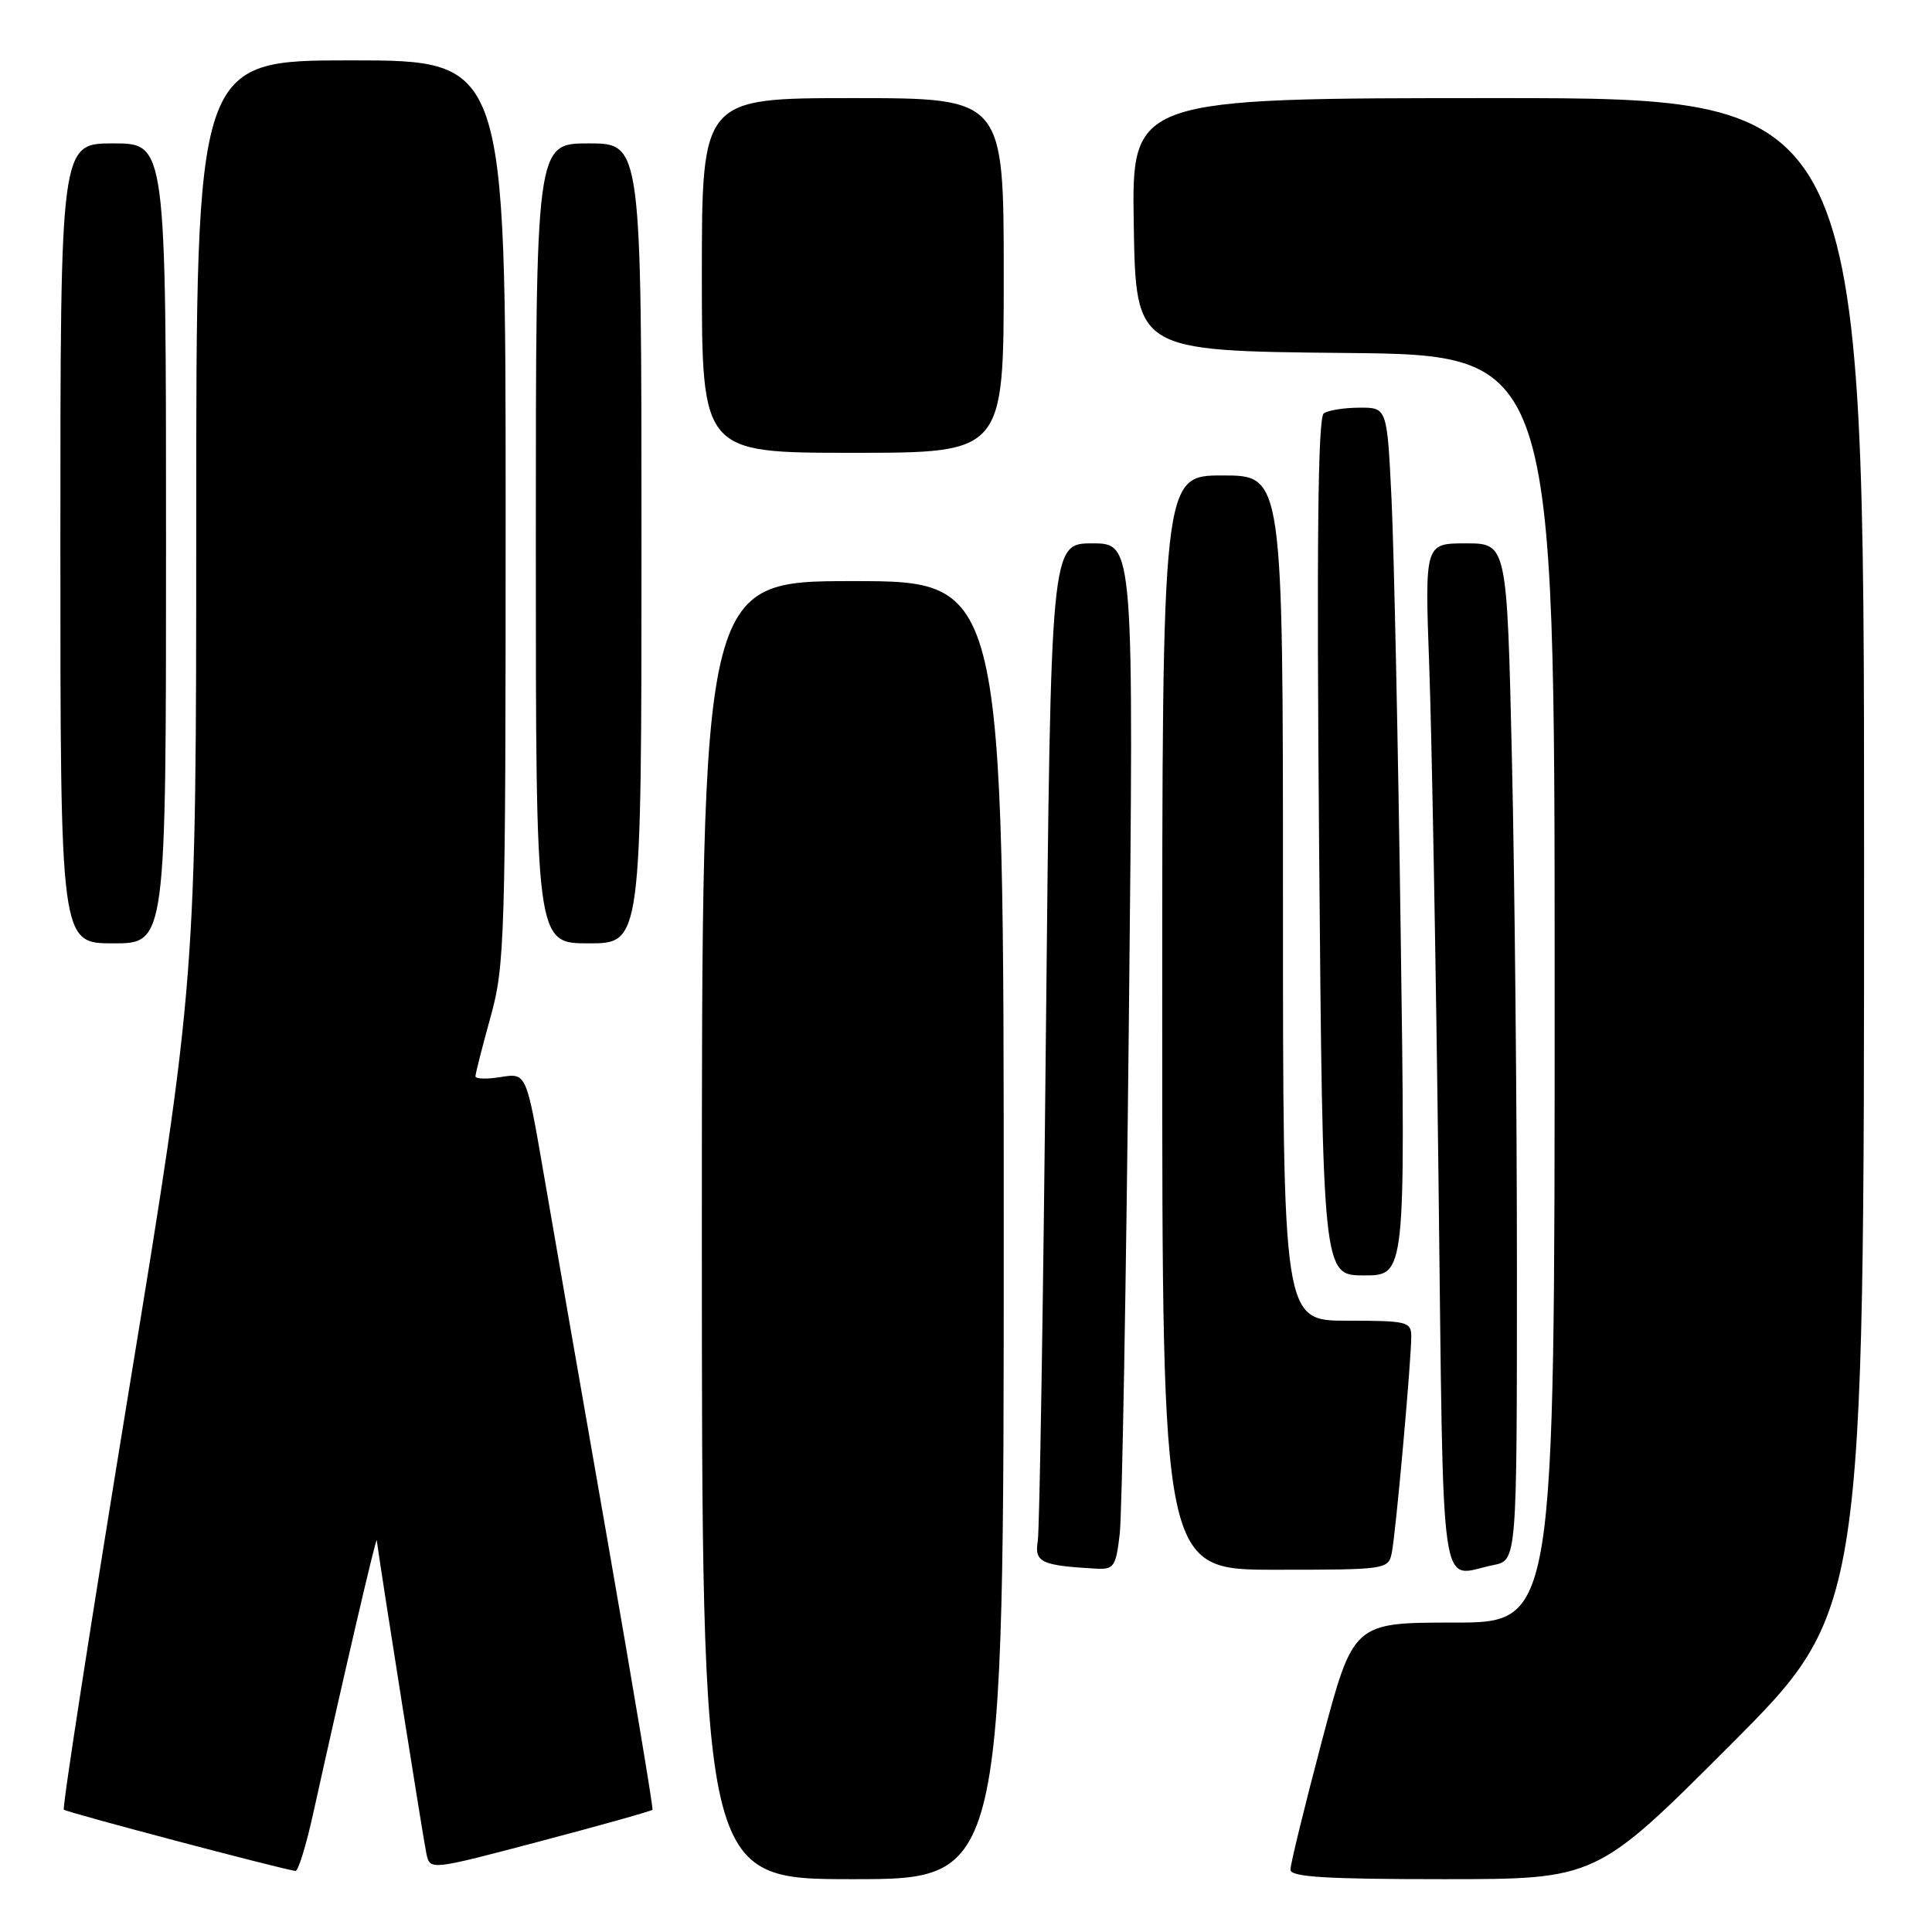 <?xml version="1.0" encoding="UTF-8" standalone="no"?>
<!DOCTYPE svg PUBLIC "-//W3C//DTD SVG 1.1//EN" "http://www.w3.org/Graphics/SVG/1.1/DTD/svg11.dtd" >
<svg xmlns="http://www.w3.org/2000/svg" xmlns:xlink="http://www.w3.org/1999/xlink" version="1.1" viewBox="0 0 256 256">
 <g >
 <path fill="currentColor"
d=" M 133.00 163.00 C 133.00 77.00 133.00 77.00 113.00 77.00 C 93.00 77.00 93.00 77.00 93.00 163.00 C 93.00 249.00 93.00 249.00 113.00 249.00 C 133.00 249.00 133.00 249.00 133.00 163.00 Z  M 229.26 231.24 C 247.00 213.48 247.00 213.48 247.00 113.24 C 247.00 13.00 247.00 13.00 198.48 13.00 C 149.95 13.00 149.95 13.00 150.23 29.75 C 150.50 46.50 150.50 46.50 178.25 46.77 C 206.00 47.03 206.00 47.03 206.00 131.02 C 206.00 215.00 206.00 215.00 192.66 215.00 C 179.32 215.00 179.32 215.00 175.14 230.75 C 172.85 239.41 170.98 247.06 170.99 247.75 C 171.00 248.71 175.73 249.00 191.26 249.00 C 211.52 249.00 211.52 249.00 229.26 231.24 Z  M 41.51 240.25 C 45.39 222.69 49.84 203.54 49.92 204.09 C 50.64 209.32 56.15 244.09 56.51 245.67 C 57.00 247.83 57.00 247.83 71.61 243.97 C 79.65 241.85 86.33 239.97 86.46 239.80 C 86.58 239.64 83.89 223.53 80.48 204.00 C 77.06 184.47 73.25 162.58 72.01 155.33 C 69.74 142.17 69.74 142.17 66.37 142.71 C 64.52 143.02 63.00 142.97 63.00 142.62 C 63.00 142.26 63.90 138.73 65.00 134.76 C 66.90 127.91 67.00 124.47 67.00 67.77 C 67.00 8.00 67.00 8.00 46.50 8.00 C 26.00 8.00 26.00 8.00 26.00 68.89 C 26.00 129.78 26.00 129.78 17.02 184.58 C 12.09 214.72 8.23 239.57 8.46 239.79 C 8.80 240.14 37.12 247.63 39.15 247.91 C 39.51 247.96 40.57 244.51 41.51 240.25 Z  M 148.37 203.25 C 148.68 200.64 149.22 170.04 149.58 135.25 C 150.24 72.00 150.24 72.00 144.74 72.00 C 139.24 72.00 139.24 72.00 138.59 136.75 C 138.24 172.36 137.75 202.71 137.51 204.19 C 137.05 207.01 137.95 207.44 145.16 207.85 C 147.61 207.99 147.86 207.63 148.37 203.25 Z  M 184.42 205.75 C 184.94 203.23 187.00 180.34 187.00 177.09 C 187.00 175.13 186.46 175.00 178.50 175.00 C 170.00 175.00 170.00 175.00 170.00 119.00 C 170.00 63.00 170.00 63.00 162.00 63.00 C 154.00 63.00 154.00 63.00 154.00 135.50 C 154.00 208.00 154.00 208.00 168.98 208.00 C 183.71 208.00 183.97 207.96 184.42 205.75 Z  M 197.88 207.38 C 201.00 206.75 201.00 206.75 201.00 168.04 C 201.00 146.75 200.70 116.43 200.34 100.66 C 199.68 72.00 199.68 72.00 194.23 72.00 C 188.79 72.00 188.79 72.00 189.38 88.25 C 189.71 97.19 190.27 127.79 190.61 156.25 C 191.31 213.77 190.61 208.83 197.88 207.38 Z  M 185.60 123.75 C 185.26 98.86 184.71 72.99 184.39 66.25 C 183.80 54.00 183.80 54.00 180.15 54.02 C 178.14 54.02 176.01 54.36 175.41 54.77 C 174.63 55.29 174.45 71.87 174.79 112.25 C 175.27 169.00 175.27 169.00 180.75 169.00 C 186.23 169.00 186.23 169.00 185.60 123.75 Z  M 22.00 72.00 C 22.00 19.00 22.00 19.00 15.00 19.00 C 8.00 19.00 8.00 19.00 8.00 72.00 C 8.00 125.00 8.00 125.00 15.00 125.00 C 22.00 125.00 22.00 125.00 22.00 72.00 Z  M 85.00 72.00 C 85.00 19.00 85.00 19.00 78.00 19.00 C 71.00 19.00 71.00 19.00 71.00 72.00 C 71.00 125.00 71.00 125.00 78.00 125.00 C 85.00 125.00 85.00 125.00 85.00 72.00 Z  M 133.00 36.50 C 133.00 13.00 133.00 13.00 113.00 13.00 C 93.00 13.00 93.00 13.00 93.00 36.50 C 93.00 60.00 93.00 60.00 113.00 60.00 C 133.00 60.00 133.00 60.00 133.00 36.50 Z "/>
</g>
</svg>